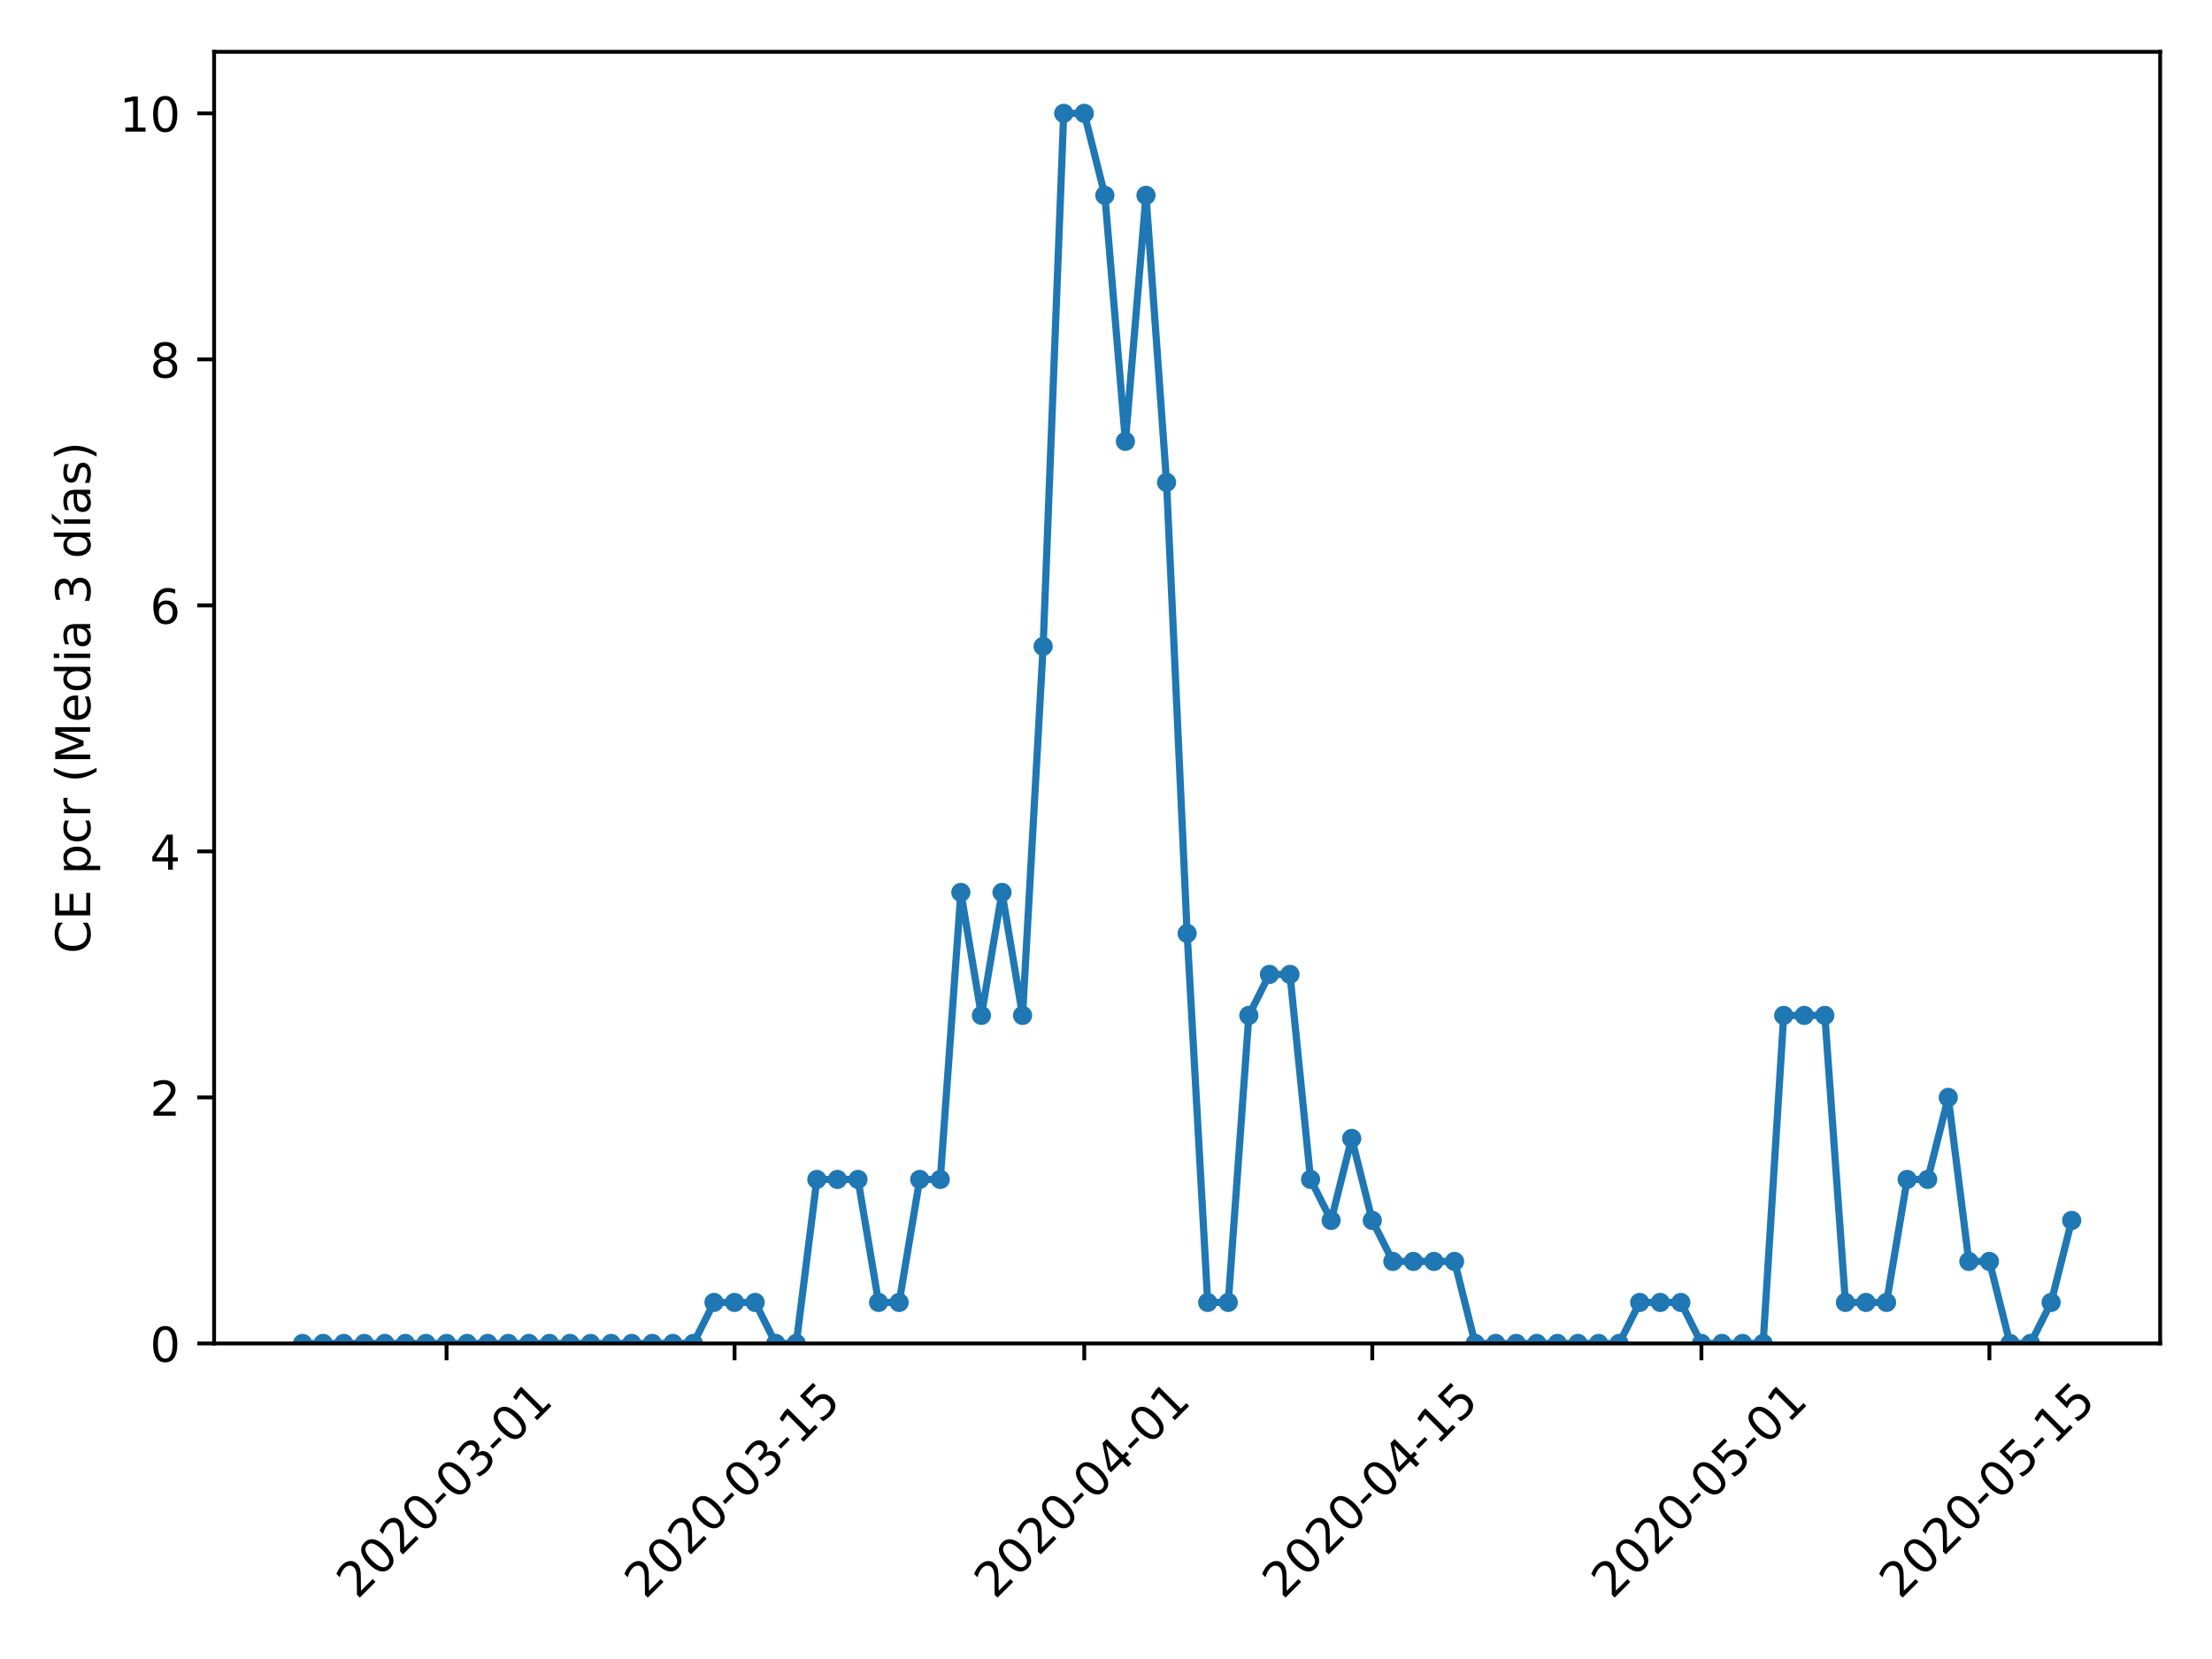 <?xml version="1.0" encoding="utf-8" standalone="no"?>
<!DOCTYPE svg PUBLIC "-//W3C//DTD SVG 1.1//EN"
  "http://www.w3.org/Graphics/SVG/1.1/DTD/svg11.dtd">
<!-- Created with matplotlib (https://matplotlib.org/) -->
<svg height="345.6pt" version="1.1" viewBox="0 0 460.8 345.6" width="460.8pt" xmlns="http://www.w3.org/2000/svg" xmlns:xlink="http://www.w3.org/1999/xlink">
 <defs>
  <style type="text/css">
*{stroke-linecap:butt;stroke-linejoin:round;}
  </style>
 </defs>
 <g id="figure_1">
  <g id="patch_1">
   <path d="M 0 345.6 
L 460.8 345.6 
L 460.8 0 
L 0 0 
z
" style="fill:#ffffff;"/>
  </g>
  <g id="axes_1">
   <g id="patch_2">
    <path d="M 44.603 279.863 
L 450 279.863 
L 450 10.8 
L 44.603 10.8 
z
" style="fill:#ffffff;"/>
   </g>
   <g id="matplotlib.axis_1">
    <g id="xtick_1">
     <g id="line2d_1">
      <defs>
       <path d="M 0 0 
L 0 3.5 
" id="m7f015e5e92" style="stroke:#000000;stroke-width:0.8;"/>
      </defs>
      <g>
       <use style="stroke:#000000;stroke-width:0.8;" x="93.028" xlink:href="#m7f015e5e92" y="279.863"/>
      </g>
     </g>
     <g id="text_1">
      <!-- 2020-03-01 -->
      <defs>
       <path d="M 19.188 8.297 
L 53.609 8.297 
L 53.609 0 
L 7.328 0 
L 7.328 8.297 
Q 12.938 14.109 22.625 23.891 
Q 32.328 33.688 34.812 36.531 
Q 39.547 41.844 41.422 45.531 
Q 43.312 49.219 43.312 52.781 
Q 43.312 58.594 39.234 62.25 
Q 35.156 65.922 28.609 65.922 
Q 23.969 65.922 18.812 64.312 
Q 13.672 62.703 7.812 59.422 
L 7.812 69.391 
Q 13.766 71.781 18.938 73 
Q 24.125 74.219 28.422 74.219 
Q 39.75 74.219 46.484 68.547 
Q 53.219 62.891 53.219 53.422 
Q 53.219 48.922 51.531 44.891 
Q 49.859 40.875 45.406 35.406 
Q 44.188 33.984 37.641 27.219 
Q 31.109 20.453 19.188 8.297 
z
" id="DejaVuSans-50"/>
       <path d="M 31.781 66.406 
Q 24.172 66.406 20.328 58.906 
Q 16.5 51.422 16.5 36.375 
Q 16.5 21.391 20.328 13.891 
Q 24.172 6.391 31.781 6.391 
Q 39.453 6.391 43.281 13.891 
Q 47.125 21.391 47.125 36.375 
Q 47.125 51.422 43.281 58.906 
Q 39.453 66.406 31.781 66.406 
z
M 31.781 74.219 
Q 44.047 74.219 50.516 64.516 
Q 56.984 54.828 56.984 36.375 
Q 56.984 17.969 50.516 8.266 
Q 44.047 -1.422 31.781 -1.422 
Q 19.531 -1.422 13.062 8.266 
Q 6.594 17.969 6.594 36.375 
Q 6.594 54.828 13.062 64.516 
Q 19.531 74.219 31.781 74.219 
z
" id="DejaVuSans-48"/>
       <path d="M 4.891 31.391 
L 31.203 31.391 
L 31.203 23.391 
L 4.891 23.391 
z
" id="DejaVuSans-45"/>
       <path d="M 40.578 39.312 
Q 47.656 37.797 51.625 33 
Q 55.609 28.219 55.609 21.188 
Q 55.609 10.406 48.188 4.484 
Q 40.766 -1.422 27.094 -1.422 
Q 22.516 -1.422 17.656 -0.516 
Q 12.797 0.391 7.625 2.203 
L 7.625 11.719 
Q 11.719 9.328 16.594 8.109 
Q 21.484 6.891 26.812 6.891 
Q 36.078 6.891 40.938 10.547 
Q 45.797 14.203 45.797 21.188 
Q 45.797 27.641 41.281 31.266 
Q 36.766 34.906 28.719 34.906 
L 20.219 34.906 
L 20.219 43.016 
L 29.109 43.016 
Q 36.375 43.016 40.234 45.922 
Q 44.094 48.828 44.094 54.297 
Q 44.094 59.906 40.109 62.906 
Q 36.141 65.922 28.719 65.922 
Q 24.656 65.922 20.016 65.031 
Q 15.375 64.156 9.812 62.312 
L 9.812 71.094 
Q 15.438 72.656 20.344 73.438 
Q 25.25 74.219 29.594 74.219 
Q 40.828 74.219 47.359 69.109 
Q 53.906 64.016 53.906 55.328 
Q 53.906 49.266 50.438 45.094 
Q 46.969 40.922 40.578 39.312 
z
" id="DejaVuSans-51"/>
       <path d="M 12.406 8.297 
L 28.516 8.297 
L 28.516 63.922 
L 10.984 60.406 
L 10.984 69.391 
L 28.422 72.906 
L 38.281 72.906 
L 38.281 8.297 
L 54.391 8.297 
L 54.391 0 
L 12.406 0 
z
" id="DejaVuSans-49"/>
      </defs>
      <g transform="translate(74.432 333.329)rotate(-45)scale(0.1 -0.1)">
       <use xlink:href="#DejaVuSans-50"/>
       <use x="63.623" xlink:href="#DejaVuSans-48"/>
       <use x="127.246" xlink:href="#DejaVuSans-50"/>
       <use x="190.869" xlink:href="#DejaVuSans-48"/>
       <use x="254.492" xlink:href="#DejaVuSans-45"/>
       <use x="290.576" xlink:href="#DejaVuSans-48"/>
       <use x="354.199" xlink:href="#DejaVuSans-51"/>
       <use x="417.822" xlink:href="#DejaVuSans-45"/>
       <use x="453.906" xlink:href="#DejaVuSans-48"/>
       <use x="517.529" xlink:href="#DejaVuSans-49"/>
      </g>
     </g>
    </g>
    <g id="xtick_2">
     <g id="line2d_2">
      <g>
       <use style="stroke:#000000;stroke-width:0.8;" x="153.023" xlink:href="#m7f015e5e92" y="279.863"/>
      </g>
     </g>
     <g id="text_2">
      <!-- 2020-03-15 -->
      <defs>
       <path d="M 10.797 72.906 
L 49.516 72.906 
L 49.516 64.594 
L 19.828 64.594 
L 19.828 46.734 
Q 21.969 47.469 24.109 47.828 
Q 26.266 48.188 28.422 48.188 
Q 40.625 48.188 47.75 41.5 
Q 54.891 34.812 54.891 23.391 
Q 54.891 11.625 47.562 5.094 
Q 40.234 -1.422 26.906 -1.422 
Q 22.312 -1.422 17.547 -0.641 
Q 12.797 0.141 7.719 1.703 
L 7.719 11.625 
Q 12.109 9.234 16.797 8.062 
Q 21.484 6.891 26.703 6.891 
Q 35.156 6.891 40.078 11.328 
Q 45.016 15.766 45.016 23.391 
Q 45.016 31 40.078 35.438 
Q 35.156 39.891 26.703 39.891 
Q 22.75 39.891 18.812 39.016 
Q 14.891 38.141 10.797 36.281 
z
" id="DejaVuSans-53"/>
      </defs>
      <g transform="translate(134.427 333.329)rotate(-45)scale(0.1 -0.1)">
       <use xlink:href="#DejaVuSans-50"/>
       <use x="63.623" xlink:href="#DejaVuSans-48"/>
       <use x="127.246" xlink:href="#DejaVuSans-50"/>
       <use x="190.869" xlink:href="#DejaVuSans-48"/>
       <use x="254.492" xlink:href="#DejaVuSans-45"/>
       <use x="290.576" xlink:href="#DejaVuSans-48"/>
       <use x="354.199" xlink:href="#DejaVuSans-51"/>
       <use x="417.822" xlink:href="#DejaVuSans-45"/>
       <use x="453.906" xlink:href="#DejaVuSans-49"/>
       <use x="517.529" xlink:href="#DejaVuSans-53"/>
      </g>
     </g>
    </g>
    <g id="xtick_3">
     <g id="line2d_3">
      <g>
       <use style="stroke:#000000;stroke-width:0.8;" x="225.875" xlink:href="#m7f015e5e92" y="279.863"/>
      </g>
     </g>
     <g id="text_3">
      <!-- 2020-04-01 -->
      <defs>
       <path d="M 37.797 64.312 
L 12.891 25.391 
L 37.797 25.391 
z
M 35.203 72.906 
L 47.609 72.906 
L 47.609 25.391 
L 58.016 25.391 
L 58.016 17.188 
L 47.609 17.188 
L 47.609 0 
L 37.797 0 
L 37.797 17.188 
L 4.891 17.188 
L 4.891 26.703 
z
" id="DejaVuSans-52"/>
      </defs>
      <g transform="translate(207.279 333.329)rotate(-45)scale(0.1 -0.1)">
       <use xlink:href="#DejaVuSans-50"/>
       <use x="63.623" xlink:href="#DejaVuSans-48"/>
       <use x="127.246" xlink:href="#DejaVuSans-50"/>
       <use x="190.869" xlink:href="#DejaVuSans-48"/>
       <use x="254.492" xlink:href="#DejaVuSans-45"/>
       <use x="290.576" xlink:href="#DejaVuSans-48"/>
       <use x="354.199" xlink:href="#DejaVuSans-52"/>
       <use x="417.822" xlink:href="#DejaVuSans-45"/>
       <use x="453.906" xlink:href="#DejaVuSans-48"/>
       <use x="517.529" xlink:href="#DejaVuSans-49"/>
      </g>
     </g>
    </g>
    <g id="xtick_4">
     <g id="line2d_4">
      <g>
       <use style="stroke:#000000;stroke-width:0.8;" x="285.87" xlink:href="#m7f015e5e92" y="279.863"/>
      </g>
     </g>
     <g id="text_4">
      <!-- 2020-04-15 -->
      <g transform="translate(267.274 333.329)rotate(-45)scale(0.1 -0.1)">
       <use xlink:href="#DejaVuSans-50"/>
       <use x="63.623" xlink:href="#DejaVuSans-48"/>
       <use x="127.246" xlink:href="#DejaVuSans-50"/>
       <use x="190.869" xlink:href="#DejaVuSans-48"/>
       <use x="254.492" xlink:href="#DejaVuSans-45"/>
       <use x="290.576" xlink:href="#DejaVuSans-48"/>
       <use x="354.199" xlink:href="#DejaVuSans-52"/>
       <use x="417.822" xlink:href="#DejaVuSans-45"/>
       <use x="453.906" xlink:href="#DejaVuSans-49"/>
       <use x="517.529" xlink:href="#DejaVuSans-53"/>
      </g>
     </g>
    </g>
    <g id="xtick_5">
     <g id="line2d_5">
      <g>
       <use style="stroke:#000000;stroke-width:0.8;" x="354.436" xlink:href="#m7f015e5e92" y="279.863"/>
      </g>
     </g>
     <g id="text_5">
      <!-- 2020-05-01 -->
      <g transform="translate(335.84 333.329)rotate(-45)scale(0.1 -0.1)">
       <use xlink:href="#DejaVuSans-50"/>
       <use x="63.623" xlink:href="#DejaVuSans-48"/>
       <use x="127.246" xlink:href="#DejaVuSans-50"/>
       <use x="190.869" xlink:href="#DejaVuSans-48"/>
       <use x="254.492" xlink:href="#DejaVuSans-45"/>
       <use x="290.576" xlink:href="#DejaVuSans-48"/>
       <use x="354.199" xlink:href="#DejaVuSans-53"/>
       <use x="417.822" xlink:href="#DejaVuSans-45"/>
       <use x="453.906" xlink:href="#DejaVuSans-48"/>
       <use x="517.529" xlink:href="#DejaVuSans-49"/>
      </g>
     </g>
    </g>
    <g id="xtick_6">
     <g id="line2d_6">
      <g>
       <use style="stroke:#000000;stroke-width:0.8;" x="414.431" xlink:href="#m7f015e5e92" y="279.863"/>
      </g>
     </g>
     <g id="text_6">
      <!-- 2020-05-15 -->
      <g transform="translate(395.836 333.329)rotate(-45)scale(0.1 -0.1)">
       <use xlink:href="#DejaVuSans-50"/>
       <use x="63.623" xlink:href="#DejaVuSans-48"/>
       <use x="127.246" xlink:href="#DejaVuSans-50"/>
       <use x="190.869" xlink:href="#DejaVuSans-48"/>
       <use x="254.492" xlink:href="#DejaVuSans-45"/>
       <use x="290.576" xlink:href="#DejaVuSans-48"/>
       <use x="354.199" xlink:href="#DejaVuSans-53"/>
       <use x="417.822" xlink:href="#DejaVuSans-45"/>
       <use x="453.906" xlink:href="#DejaVuSans-49"/>
       <use x="517.529" xlink:href="#DejaVuSans-53"/>
      </g>
     </g>
    </g>
   </g>
   <g id="matplotlib.axis_2">
    <g id="ytick_1">
     <g id="line2d_7">
      <defs>
       <path d="M 0 0 
L -3.5 0 
" id="ma757808a84" style="stroke:#000000;stroke-width:0.8;"/>
      </defs>
      <g>
       <use style="stroke:#000000;stroke-width:0.8;" x="44.603" xlink:href="#ma757808a84" y="279.863"/>
      </g>
     </g>
     <g id="text_7">
      <!-- 0 -->
      <g transform="translate(31.241 283.662)scale(0.1 -0.1)">
       <use xlink:href="#DejaVuSans-48"/>
      </g>
     </g>
    </g>
    <g id="ytick_2">
     <g id="line2d_8">
      <g>
       <use style="stroke:#000000;stroke-width:0.8;" x="44.603" xlink:href="#ma757808a84" y="228.613"/>
      </g>
     </g>
     <g id="text_8">
      <!-- 2 -->
      <g transform="translate(31.241 232.412)scale(0.1 -0.1)">
       <use xlink:href="#DejaVuSans-50"/>
      </g>
     </g>
    </g>
    <g id="ytick_3">
     <g id="line2d_9">
      <g>
       <use style="stroke:#000000;stroke-width:0.8;" x="44.603" xlink:href="#ma757808a84" y="177.363"/>
      </g>
     </g>
     <g id="text_9">
      <!-- 4 -->
      <g transform="translate(31.241 181.162)scale(0.1 -0.1)">
       <use xlink:href="#DejaVuSans-52"/>
      </g>
     </g>
    </g>
    <g id="ytick_4">
     <g id="line2d_10">
      <g>
       <use style="stroke:#000000;stroke-width:0.8;" x="44.603" xlink:href="#ma757808a84" y="126.113"/>
      </g>
     </g>
     <g id="text_10">
      <!-- 6 -->
      <defs>
       <path d="M 33.016 40.375 
Q 26.375 40.375 22.484 35.828 
Q 18.609 31.297 18.609 23.391 
Q 18.609 15.531 22.484 10.953 
Q 26.375 6.391 33.016 6.391 
Q 39.656 6.391 43.531 10.953 
Q 47.406 15.531 47.406 23.391 
Q 47.406 31.297 43.531 35.828 
Q 39.656 40.375 33.016 40.375 
z
M 52.594 71.297 
L 52.594 62.312 
Q 48.875 64.062 45.094 64.984 
Q 41.312 65.922 37.594 65.922 
Q 27.828 65.922 22.672 59.328 
Q 17.531 52.734 16.797 39.406 
Q 19.672 43.656 24.016 45.922 
Q 28.375 48.188 33.594 48.188 
Q 44.578 48.188 50.953 41.516 
Q 57.328 34.859 57.328 23.391 
Q 57.328 12.156 50.688 5.359 
Q 44.047 -1.422 33.016 -1.422 
Q 20.359 -1.422 13.672 8.266 
Q 6.984 17.969 6.984 36.375 
Q 6.984 53.656 15.188 63.938 
Q 23.391 74.219 37.203 74.219 
Q 40.922 74.219 44.703 73.484 
Q 48.484 72.75 52.594 71.297 
z
" id="DejaVuSans-54"/>
      </defs>
      <g transform="translate(31.241 129.912)scale(0.1 -0.1)">
       <use xlink:href="#DejaVuSans-54"/>
      </g>
     </g>
    </g>
    <g id="ytick_5">
     <g id="line2d_11">
      <g>
       <use style="stroke:#000000;stroke-width:0.8;" x="44.603" xlink:href="#ma757808a84" y="74.863"/>
      </g>
     </g>
     <g id="text_11">
      <!-- 8 -->
      <defs>
       <path d="M 31.781 34.625 
Q 24.75 34.625 20.719 30.859 
Q 16.703 27.094 16.703 20.516 
Q 16.703 13.922 20.719 10.156 
Q 24.75 6.391 31.781 6.391 
Q 38.812 6.391 42.859 10.172 
Q 46.922 13.969 46.922 20.516 
Q 46.922 27.094 42.891 30.859 
Q 38.875 34.625 31.781 34.625 
z
M 21.922 38.812 
Q 15.578 40.375 12.031 44.719 
Q 8.5 49.078 8.5 55.328 
Q 8.5 64.062 14.719 69.141 
Q 20.953 74.219 31.781 74.219 
Q 42.672 74.219 48.875 69.141 
Q 55.078 64.062 55.078 55.328 
Q 55.078 49.078 51.531 44.719 
Q 48 40.375 41.703 38.812 
Q 48.828 37.156 52.797 32.312 
Q 56.781 27.484 56.781 20.516 
Q 56.781 9.906 50.312 4.234 
Q 43.844 -1.422 31.781 -1.422 
Q 19.734 -1.422 13.25 4.234 
Q 6.781 9.906 6.781 20.516 
Q 6.781 27.484 10.781 32.312 
Q 14.797 37.156 21.922 38.812 
z
M 18.312 54.391 
Q 18.312 48.734 21.844 45.562 
Q 25.391 42.391 31.781 42.391 
Q 38.141 42.391 41.719 45.562 
Q 45.312 48.734 45.312 54.391 
Q 45.312 60.062 41.719 63.234 
Q 38.141 66.406 31.781 66.406 
Q 25.391 66.406 21.844 63.234 
Q 18.312 60.062 18.312 54.391 
z
" id="DejaVuSans-56"/>
      </defs>
      <g transform="translate(31.241 78.662)scale(0.1 -0.1)">
       <use xlink:href="#DejaVuSans-56"/>
      </g>
     </g>
    </g>
    <g id="ytick_6">
     <g id="line2d_12">
      <g>
       <use style="stroke:#000000;stroke-width:0.8;" x="44.603" xlink:href="#ma757808a84" y="23.613"/>
      </g>
     </g>
     <g id="text_12">
      <!-- 10 -->
      <g transform="translate(24.878 27.412)scale(0.1 -0.1)">
       <use xlink:href="#DejaVuSans-49"/>
       <use x="63.623" xlink:href="#DejaVuSans-48"/>
      </g>
     </g>
    </g>
    <g id="text_13">
     <!-- CE pcr (Media 3 días) -->
     <defs>
      <path d="M 64.406 67.281 
L 64.406 56.891 
Q 59.422 61.531 53.781 63.812 
Q 48.141 66.109 41.797 66.109 
Q 29.297 66.109 22.656 58.469 
Q 16.016 50.828 16.016 36.375 
Q 16.016 21.969 22.656 14.328 
Q 29.297 6.688 41.797 6.688 
Q 48.141 6.688 53.781 8.984 
Q 59.422 11.281 64.406 15.922 
L 64.406 5.609 
Q 59.234 2.094 53.438 0.328 
Q 47.656 -1.422 41.219 -1.422 
Q 24.656 -1.422 15.125 8.703 
Q 5.609 18.844 5.609 36.375 
Q 5.609 53.953 15.125 64.078 
Q 24.656 74.219 41.219 74.219 
Q 47.75 74.219 53.531 72.484 
Q 59.328 70.75 64.406 67.281 
z
" id="DejaVuSans-67"/>
      <path d="M 9.812 72.906 
L 55.906 72.906 
L 55.906 64.594 
L 19.672 64.594 
L 19.672 43.016 
L 54.391 43.016 
L 54.391 34.719 
L 19.672 34.719 
L 19.672 8.297 
L 56.781 8.297 
L 56.781 0 
L 9.812 0 
z
" id="DejaVuSans-69"/>
      <path id="DejaVuSans-32"/>
      <path d="M 18.109 8.203 
L 18.109 -20.797 
L 9.078 -20.797 
L 9.078 54.688 
L 18.109 54.688 
L 18.109 46.391 
Q 20.953 51.266 25.266 53.625 
Q 29.594 56 35.594 56 
Q 45.562 56 51.781 48.094 
Q 58.016 40.188 58.016 27.297 
Q 58.016 14.406 51.781 6.484 
Q 45.562 -1.422 35.594 -1.422 
Q 29.594 -1.422 25.266 0.953 
Q 20.953 3.328 18.109 8.203 
z
M 48.688 27.297 
Q 48.688 37.203 44.609 42.844 
Q 40.531 48.484 33.406 48.484 
Q 26.266 48.484 22.188 42.844 
Q 18.109 37.203 18.109 27.297 
Q 18.109 17.391 22.188 11.75 
Q 26.266 6.109 33.406 6.109 
Q 40.531 6.109 44.609 11.75 
Q 48.688 17.391 48.688 27.297 
z
" id="DejaVuSans-112"/>
      <path d="M 48.781 52.594 
L 48.781 44.188 
Q 44.969 46.297 41.141 47.344 
Q 37.312 48.391 33.406 48.391 
Q 24.656 48.391 19.812 42.844 
Q 14.984 37.312 14.984 27.297 
Q 14.984 17.281 19.812 11.734 
Q 24.656 6.203 33.406 6.203 
Q 37.312 6.203 41.141 7.25 
Q 44.969 8.297 48.781 10.406 
L 48.781 2.094 
Q 45.016 0.344 40.984 -0.531 
Q 36.969 -1.422 32.422 -1.422 
Q 20.062 -1.422 12.781 6.344 
Q 5.516 14.109 5.516 27.297 
Q 5.516 40.672 12.859 48.328 
Q 20.219 56 33.016 56 
Q 37.156 56 41.109 55.141 
Q 45.062 54.297 48.781 52.594 
z
" id="DejaVuSans-99"/>
      <path d="M 41.109 46.297 
Q 39.594 47.172 37.812 47.578 
Q 36.031 48 33.891 48 
Q 26.266 48 22.188 43.047 
Q 18.109 38.094 18.109 28.812 
L 18.109 0 
L 9.078 0 
L 9.078 54.688 
L 18.109 54.688 
L 18.109 46.188 
Q 20.953 51.172 25.484 53.578 
Q 30.031 56 36.531 56 
Q 37.453 56 38.578 55.875 
Q 39.703 55.766 41.062 55.516 
z
" id="DejaVuSans-114"/>
      <path d="M 31 75.875 
Q 24.469 64.656 21.281 53.656 
Q 18.109 42.672 18.109 31.391 
Q 18.109 20.125 21.312 9.062 
Q 24.516 -2 31 -13.188 
L 23.188 -13.188 
Q 15.875 -1.703 12.234 9.375 
Q 8.594 20.453 8.594 31.391 
Q 8.594 42.281 12.203 53.312 
Q 15.828 64.359 23.188 75.875 
z
" id="DejaVuSans-40"/>
      <path d="M 9.812 72.906 
L 24.516 72.906 
L 43.109 23.297 
L 61.812 72.906 
L 76.516 72.906 
L 76.516 0 
L 66.891 0 
L 66.891 64.016 
L 48.094 14.016 
L 38.188 14.016 
L 19.391 64.016 
L 19.391 0 
L 9.812 0 
z
" id="DejaVuSans-77"/>
      <path d="M 56.203 29.594 
L 56.203 25.203 
L 14.891 25.203 
Q 15.484 15.922 20.484 11.062 
Q 25.484 6.203 34.422 6.203 
Q 39.594 6.203 44.453 7.469 
Q 49.312 8.734 54.109 11.281 
L 54.109 2.781 
Q 49.266 0.734 44.188 -0.344 
Q 39.109 -1.422 33.891 -1.422 
Q 20.797 -1.422 13.156 6.188 
Q 5.516 13.812 5.516 26.812 
Q 5.516 40.234 12.766 48.109 
Q 20.016 56 32.328 56 
Q 43.359 56 49.781 48.891 
Q 56.203 41.797 56.203 29.594 
z
M 47.219 32.234 
Q 47.125 39.594 43.094 43.984 
Q 39.062 48.391 32.422 48.391 
Q 24.906 48.391 20.391 44.141 
Q 15.875 39.891 15.188 32.172 
z
" id="DejaVuSans-101"/>
      <path d="M 45.406 46.391 
L 45.406 75.984 
L 54.391 75.984 
L 54.391 0 
L 45.406 0 
L 45.406 8.203 
Q 42.578 3.328 38.25 0.953 
Q 33.938 -1.422 27.875 -1.422 
Q 17.969 -1.422 11.734 6.484 
Q 5.516 14.406 5.516 27.297 
Q 5.516 40.188 11.734 48.094 
Q 17.969 56 27.875 56 
Q 33.938 56 38.25 53.625 
Q 42.578 51.266 45.406 46.391 
z
M 14.797 27.297 
Q 14.797 17.391 18.875 11.75 
Q 22.953 6.109 30.078 6.109 
Q 37.203 6.109 41.297 11.75 
Q 45.406 17.391 45.406 27.297 
Q 45.406 37.203 41.297 42.844 
Q 37.203 48.484 30.078 48.484 
Q 22.953 48.484 18.875 42.844 
Q 14.797 37.203 14.797 27.297 
z
" id="DejaVuSans-100"/>
      <path d="M 9.422 54.688 
L 18.406 54.688 
L 18.406 0 
L 9.422 0 
z
M 9.422 75.984 
L 18.406 75.984 
L 18.406 64.594 
L 9.422 64.594 
z
" id="DejaVuSans-105"/>
      <path d="M 34.281 27.484 
Q 23.391 27.484 19.188 25 
Q 14.984 22.516 14.984 16.5 
Q 14.984 11.719 18.141 8.906 
Q 21.297 6.109 26.703 6.109 
Q 34.188 6.109 38.703 11.406 
Q 43.219 16.703 43.219 25.484 
L 43.219 27.484 
z
M 52.203 31.203 
L 52.203 0 
L 43.219 0 
L 43.219 8.297 
Q 40.141 3.328 35.547 0.953 
Q 30.953 -1.422 24.312 -1.422 
Q 15.922 -1.422 10.953 3.297 
Q 6 8.016 6 15.922 
Q 6 25.141 12.172 29.828 
Q 18.359 34.516 30.609 34.516 
L 43.219 34.516 
L 43.219 35.406 
Q 43.219 41.609 39.141 45 
Q 35.062 48.391 27.688 48.391 
Q 23 48.391 18.547 47.266 
Q 14.109 46.141 10.016 43.891 
L 10.016 52.203 
Q 14.938 54.109 19.578 55.047 
Q 24.219 56 28.609 56 
Q 40.484 56 46.344 49.844 
Q 52.203 43.703 52.203 31.203 
z
" id="DejaVuSans-97"/>
      <path d="M 20.656 79.984 
L 30.375 79.984 
L 14.469 61.625 
L 6.984 61.625 
z
M 9.422 54.688 
L 18.406 54.688 
L 18.406 0 
L 9.422 0 
z
M 13.922 56 
z
" id="DejaVuSans-237"/>
      <path d="M 44.281 53.078 
L 44.281 44.578 
Q 40.484 46.531 36.375 47.5 
Q 32.281 48.484 27.875 48.484 
Q 21.188 48.484 17.844 46.438 
Q 14.5 44.391 14.5 40.281 
Q 14.5 37.156 16.891 35.375 
Q 19.281 33.594 26.516 31.984 
L 29.594 31.297 
Q 39.156 29.25 43.188 25.516 
Q 47.219 21.781 47.219 15.094 
Q 47.219 7.469 41.188 3.016 
Q 35.156 -1.422 24.609 -1.422 
Q 20.219 -1.422 15.453 -0.562 
Q 10.688 0.297 5.422 2 
L 5.422 11.281 
Q 10.406 8.688 15.234 7.391 
Q 20.062 6.109 24.812 6.109 
Q 31.156 6.109 34.562 8.281 
Q 37.984 10.453 37.984 14.406 
Q 37.984 18.062 35.516 20.016 
Q 33.062 21.969 24.703 23.781 
L 21.578 24.516 
Q 13.234 26.266 9.516 29.906 
Q 5.812 33.547 5.812 39.891 
Q 5.812 47.609 11.281 51.797 
Q 16.75 56 26.812 56 
Q 31.781 56 36.172 55.266 
Q 40.578 54.547 44.281 53.078 
z
" id="DejaVuSans-115"/>
      <path d="M 8.016 75.875 
L 15.828 75.875 
Q 23.141 64.359 26.781 53.312 
Q 30.422 42.281 30.422 31.391 
Q 30.422 20.453 26.781 9.375 
Q 23.141 -1.703 15.828 -13.188 
L 8.016 -13.188 
Q 14.5 -2 17.703 9.062 
Q 20.906 20.125 20.906 31.391 
Q 20.906 42.672 17.703 53.656 
Q 14.5 64.656 8.016 75.875 
z
" id="DejaVuSans-41"/>
     </defs>
     <g transform="translate(18.798 198.65)rotate(-90)scale(0.1 -0.1)">
      <use xlink:href="#DejaVuSans-67"/>
      <use x="69.824" xlink:href="#DejaVuSans-69"/>
      <use x="133.008" xlink:href="#DejaVuSans-32"/>
      <use x="164.795" xlink:href="#DejaVuSans-112"/>
      <use x="228.271" xlink:href="#DejaVuSans-99"/>
      <use x="283.252" xlink:href="#DejaVuSans-114"/>
      <use x="324.365" xlink:href="#DejaVuSans-32"/>
      <use x="356.152" xlink:href="#DejaVuSans-40"/>
      <use x="395.166" xlink:href="#DejaVuSans-77"/>
      <use x="481.445" xlink:href="#DejaVuSans-101"/>
      <use x="542.969" xlink:href="#DejaVuSans-100"/>
      <use x="606.445" xlink:href="#DejaVuSans-105"/>
      <use x="634.229" xlink:href="#DejaVuSans-97"/>
      <use x="695.508" xlink:href="#DejaVuSans-32"/>
      <use x="727.295" xlink:href="#DejaVuSans-51"/>
      <use x="790.918" xlink:href="#DejaVuSans-32"/>
      <use x="822.705" xlink:href="#DejaVuSans-100"/>
      <use x="886.182" xlink:href="#DejaVuSans-237"/>
      <use x="913.965" xlink:href="#DejaVuSans-97"/>
      <use x="975.244" xlink:href="#DejaVuSans-115"/>
      <use x="1027.344" xlink:href="#DejaVuSans-41"/>
     </g>
    </g>
   </g>
   <g id="line2d_13">
    <path clip-path="url(#pe8db2ff4d8)" d="M 63.03 279.863 
L 67.316 279.863 
L 71.601 279.863 
L 75.886 279.863 
L 80.172 279.863 
L 84.457 279.863 
L 88.743 279.863 
L 93.028 279.863 
L 97.313 279.863 
L 101.599 279.863 
L 105.884 279.863 
L 110.169 279.863 
L 114.455 279.863 
L 118.74 279.863 
L 123.026 279.863 
L 127.311 279.863 
L 131.596 279.863 
L 135.882 279.863 
L 140.167 279.863 
L 144.452 279.863 
L 148.738 271.321 
L 153.023 271.321 
L 157.309 271.321 
L 161.594 279.863 
L 165.879 279.863 
L 170.165 245.696 
L 174.45 245.696 
L 178.735 245.696 
L 183.021 271.321 
L 187.306 271.321 
L 191.592 245.696 
L 195.877 245.696 
L 200.162 185.904 
L 204.448 211.529 
L 208.733 185.904 
L 213.019 211.529 
L 217.304 134.654 
L 221.589 23.613 
L 225.875 23.613 
L 230.16 40.696 
L 234.445 91.946 
L 238.731 40.696 
L 243.016 100.488 
L 247.302 194.446 
L 251.587 271.321 
L 255.872 271.321 
L 260.158 211.529 
L 264.443 202.988 
L 268.728 202.988 
L 273.014 245.696 
L 277.299 254.238 
L 281.585 237.154 
L 285.87 254.238 
L 290.155 262.779 
L 294.441 262.779 
L 298.726 262.779 
L 303.011 262.779 
L 307.297 279.863 
L 311.582 279.863 
L 315.868 279.863 
L 320.153 279.863 
L 324.438 279.863 
L 328.724 279.863 
L 333.009 279.863 
L 337.295 279.863 
L 341.58 271.321 
L 345.865 271.321 
L 350.151 271.321 
L 354.436 279.863 
L 358.721 279.863 
L 363.007 279.863 
L 367.292 279.863 
L 371.578 211.529 
L 375.863 211.529 
L 380.148 211.529 
L 384.434 271.321 
L 388.719 271.321 
L 393.004 271.321 
L 397.29 245.696 
L 401.575 245.696 
L 405.861 228.613 
L 410.146 262.779 
L 414.431 262.779 
L 418.717 279.863 
L 423.002 279.863 
L 427.287 271.321 
L 431.573 254.238 
" style="fill:none;stroke:#1f77b4;stroke-linecap:square;stroke-width:1.5;"/>
    <defs>
     <path d="M 0 1.5 
C 0.398 1.5 0.779 1.342 1.061 1.061 
C 1.342 0.779 1.5 0.398 1.5 0 
C 1.5 -0.398 1.342 -0.779 1.061 -1.061 
C 0.779 -1.342 0.398 -1.5 0 -1.5 
C -0.398 -1.5 -0.779 -1.342 -1.061 -1.061 
C -1.342 -0.779 -1.5 -0.398 -1.5 0 
C -1.5 0.398 -1.342 0.779 -1.061 1.061 
C -0.779 1.342 -0.398 1.5 0 1.5 
z
" id="ma5e2b48f5e" style="stroke:#1f77b4;"/>
    </defs>
    <g clip-path="url(#pe8db2ff4d8)">
     <use style="fill:#1f77b4;stroke:#1f77b4;" x="63.03" xlink:href="#ma5e2b48f5e" y="279.863"/>
     <use style="fill:#1f77b4;stroke:#1f77b4;" x="67.316" xlink:href="#ma5e2b48f5e" y="279.863"/>
     <use style="fill:#1f77b4;stroke:#1f77b4;" x="71.601" xlink:href="#ma5e2b48f5e" y="279.863"/>
     <use style="fill:#1f77b4;stroke:#1f77b4;" x="75.886" xlink:href="#ma5e2b48f5e" y="279.863"/>
     <use style="fill:#1f77b4;stroke:#1f77b4;" x="80.172" xlink:href="#ma5e2b48f5e" y="279.863"/>
     <use style="fill:#1f77b4;stroke:#1f77b4;" x="84.457" xlink:href="#ma5e2b48f5e" y="279.863"/>
     <use style="fill:#1f77b4;stroke:#1f77b4;" x="88.743" xlink:href="#ma5e2b48f5e" y="279.863"/>
     <use style="fill:#1f77b4;stroke:#1f77b4;" x="93.028" xlink:href="#ma5e2b48f5e" y="279.863"/>
     <use style="fill:#1f77b4;stroke:#1f77b4;" x="97.313" xlink:href="#ma5e2b48f5e" y="279.863"/>
     <use style="fill:#1f77b4;stroke:#1f77b4;" x="101.599" xlink:href="#ma5e2b48f5e" y="279.863"/>
     <use style="fill:#1f77b4;stroke:#1f77b4;" x="105.884" xlink:href="#ma5e2b48f5e" y="279.863"/>
     <use style="fill:#1f77b4;stroke:#1f77b4;" x="110.169" xlink:href="#ma5e2b48f5e" y="279.863"/>
     <use style="fill:#1f77b4;stroke:#1f77b4;" x="114.455" xlink:href="#ma5e2b48f5e" y="279.863"/>
     <use style="fill:#1f77b4;stroke:#1f77b4;" x="118.74" xlink:href="#ma5e2b48f5e" y="279.863"/>
     <use style="fill:#1f77b4;stroke:#1f77b4;" x="123.026" xlink:href="#ma5e2b48f5e" y="279.863"/>
     <use style="fill:#1f77b4;stroke:#1f77b4;" x="127.311" xlink:href="#ma5e2b48f5e" y="279.863"/>
     <use style="fill:#1f77b4;stroke:#1f77b4;" x="131.596" xlink:href="#ma5e2b48f5e" y="279.863"/>
     <use style="fill:#1f77b4;stroke:#1f77b4;" x="135.882" xlink:href="#ma5e2b48f5e" y="279.863"/>
     <use style="fill:#1f77b4;stroke:#1f77b4;" x="140.167" xlink:href="#ma5e2b48f5e" y="279.863"/>
     <use style="fill:#1f77b4;stroke:#1f77b4;" x="144.452" xlink:href="#ma5e2b48f5e" y="279.863"/>
     <use style="fill:#1f77b4;stroke:#1f77b4;" x="148.738" xlink:href="#ma5e2b48f5e" y="271.321"/>
     <use style="fill:#1f77b4;stroke:#1f77b4;" x="153.023" xlink:href="#ma5e2b48f5e" y="271.321"/>
     <use style="fill:#1f77b4;stroke:#1f77b4;" x="157.309" xlink:href="#ma5e2b48f5e" y="271.321"/>
     <use style="fill:#1f77b4;stroke:#1f77b4;" x="161.594" xlink:href="#ma5e2b48f5e" y="279.863"/>
     <use style="fill:#1f77b4;stroke:#1f77b4;" x="165.879" xlink:href="#ma5e2b48f5e" y="279.863"/>
     <use style="fill:#1f77b4;stroke:#1f77b4;" x="170.165" xlink:href="#ma5e2b48f5e" y="245.696"/>
     <use style="fill:#1f77b4;stroke:#1f77b4;" x="174.45" xlink:href="#ma5e2b48f5e" y="245.696"/>
     <use style="fill:#1f77b4;stroke:#1f77b4;" x="178.735" xlink:href="#ma5e2b48f5e" y="245.696"/>
     <use style="fill:#1f77b4;stroke:#1f77b4;" x="183.021" xlink:href="#ma5e2b48f5e" y="271.321"/>
     <use style="fill:#1f77b4;stroke:#1f77b4;" x="187.306" xlink:href="#ma5e2b48f5e" y="271.321"/>
     <use style="fill:#1f77b4;stroke:#1f77b4;" x="191.592" xlink:href="#ma5e2b48f5e" y="245.696"/>
     <use style="fill:#1f77b4;stroke:#1f77b4;" x="195.877" xlink:href="#ma5e2b48f5e" y="245.696"/>
     <use style="fill:#1f77b4;stroke:#1f77b4;" x="200.162" xlink:href="#ma5e2b48f5e" y="185.904"/>
     <use style="fill:#1f77b4;stroke:#1f77b4;" x="204.448" xlink:href="#ma5e2b48f5e" y="211.529"/>
     <use style="fill:#1f77b4;stroke:#1f77b4;" x="208.733" xlink:href="#ma5e2b48f5e" y="185.904"/>
     <use style="fill:#1f77b4;stroke:#1f77b4;" x="213.019" xlink:href="#ma5e2b48f5e" y="211.529"/>
     <use style="fill:#1f77b4;stroke:#1f77b4;" x="217.304" xlink:href="#ma5e2b48f5e" y="134.654"/>
     <use style="fill:#1f77b4;stroke:#1f77b4;" x="221.589" xlink:href="#ma5e2b48f5e" y="23.613"/>
     <use style="fill:#1f77b4;stroke:#1f77b4;" x="225.875" xlink:href="#ma5e2b48f5e" y="23.613"/>
     <use style="fill:#1f77b4;stroke:#1f77b4;" x="230.16" xlink:href="#ma5e2b48f5e" y="40.696"/>
     <use style="fill:#1f77b4;stroke:#1f77b4;" x="234.445" xlink:href="#ma5e2b48f5e" y="91.946"/>
     <use style="fill:#1f77b4;stroke:#1f77b4;" x="238.731" xlink:href="#ma5e2b48f5e" y="40.696"/>
     <use style="fill:#1f77b4;stroke:#1f77b4;" x="243.016" xlink:href="#ma5e2b48f5e" y="100.488"/>
     <use style="fill:#1f77b4;stroke:#1f77b4;" x="247.302" xlink:href="#ma5e2b48f5e" y="194.446"/>
     <use style="fill:#1f77b4;stroke:#1f77b4;" x="251.587" xlink:href="#ma5e2b48f5e" y="271.321"/>
     <use style="fill:#1f77b4;stroke:#1f77b4;" x="255.872" xlink:href="#ma5e2b48f5e" y="271.321"/>
     <use style="fill:#1f77b4;stroke:#1f77b4;" x="260.158" xlink:href="#ma5e2b48f5e" y="211.529"/>
     <use style="fill:#1f77b4;stroke:#1f77b4;" x="264.443" xlink:href="#ma5e2b48f5e" y="202.988"/>
     <use style="fill:#1f77b4;stroke:#1f77b4;" x="268.728" xlink:href="#ma5e2b48f5e" y="202.988"/>
     <use style="fill:#1f77b4;stroke:#1f77b4;" x="273.014" xlink:href="#ma5e2b48f5e" y="245.696"/>
     <use style="fill:#1f77b4;stroke:#1f77b4;" x="277.299" xlink:href="#ma5e2b48f5e" y="254.238"/>
     <use style="fill:#1f77b4;stroke:#1f77b4;" x="281.585" xlink:href="#ma5e2b48f5e" y="237.154"/>
     <use style="fill:#1f77b4;stroke:#1f77b4;" x="285.87" xlink:href="#ma5e2b48f5e" y="254.238"/>
     <use style="fill:#1f77b4;stroke:#1f77b4;" x="290.155" xlink:href="#ma5e2b48f5e" y="262.779"/>
     <use style="fill:#1f77b4;stroke:#1f77b4;" x="294.441" xlink:href="#ma5e2b48f5e" y="262.779"/>
     <use style="fill:#1f77b4;stroke:#1f77b4;" x="298.726" xlink:href="#ma5e2b48f5e" y="262.779"/>
     <use style="fill:#1f77b4;stroke:#1f77b4;" x="303.011" xlink:href="#ma5e2b48f5e" y="262.779"/>
     <use style="fill:#1f77b4;stroke:#1f77b4;" x="307.297" xlink:href="#ma5e2b48f5e" y="279.863"/>
     <use style="fill:#1f77b4;stroke:#1f77b4;" x="311.582" xlink:href="#ma5e2b48f5e" y="279.863"/>
     <use style="fill:#1f77b4;stroke:#1f77b4;" x="315.868" xlink:href="#ma5e2b48f5e" y="279.863"/>
     <use style="fill:#1f77b4;stroke:#1f77b4;" x="320.153" xlink:href="#ma5e2b48f5e" y="279.863"/>
     <use style="fill:#1f77b4;stroke:#1f77b4;" x="324.438" xlink:href="#ma5e2b48f5e" y="279.863"/>
     <use style="fill:#1f77b4;stroke:#1f77b4;" x="328.724" xlink:href="#ma5e2b48f5e" y="279.863"/>
     <use style="fill:#1f77b4;stroke:#1f77b4;" x="333.009" xlink:href="#ma5e2b48f5e" y="279.863"/>
     <use style="fill:#1f77b4;stroke:#1f77b4;" x="337.295" xlink:href="#ma5e2b48f5e" y="279.863"/>
     <use style="fill:#1f77b4;stroke:#1f77b4;" x="341.58" xlink:href="#ma5e2b48f5e" y="271.321"/>
     <use style="fill:#1f77b4;stroke:#1f77b4;" x="345.865" xlink:href="#ma5e2b48f5e" y="271.321"/>
     <use style="fill:#1f77b4;stroke:#1f77b4;" x="350.151" xlink:href="#ma5e2b48f5e" y="271.321"/>
     <use style="fill:#1f77b4;stroke:#1f77b4;" x="354.436" xlink:href="#ma5e2b48f5e" y="279.863"/>
     <use style="fill:#1f77b4;stroke:#1f77b4;" x="358.721" xlink:href="#ma5e2b48f5e" y="279.863"/>
     <use style="fill:#1f77b4;stroke:#1f77b4;" x="363.007" xlink:href="#ma5e2b48f5e" y="279.863"/>
     <use style="fill:#1f77b4;stroke:#1f77b4;" x="367.292" xlink:href="#ma5e2b48f5e" y="279.863"/>
     <use style="fill:#1f77b4;stroke:#1f77b4;" x="371.578" xlink:href="#ma5e2b48f5e" y="211.529"/>
     <use style="fill:#1f77b4;stroke:#1f77b4;" x="375.863" xlink:href="#ma5e2b48f5e" y="211.529"/>
     <use style="fill:#1f77b4;stroke:#1f77b4;" x="380.148" xlink:href="#ma5e2b48f5e" y="211.529"/>
     <use style="fill:#1f77b4;stroke:#1f77b4;" x="384.434" xlink:href="#ma5e2b48f5e" y="271.321"/>
     <use style="fill:#1f77b4;stroke:#1f77b4;" x="388.719" xlink:href="#ma5e2b48f5e" y="271.321"/>
     <use style="fill:#1f77b4;stroke:#1f77b4;" x="393.004" xlink:href="#ma5e2b48f5e" y="271.321"/>
     <use style="fill:#1f77b4;stroke:#1f77b4;" x="397.29" xlink:href="#ma5e2b48f5e" y="245.696"/>
     <use style="fill:#1f77b4;stroke:#1f77b4;" x="401.575" xlink:href="#ma5e2b48f5e" y="245.696"/>
     <use style="fill:#1f77b4;stroke:#1f77b4;" x="405.861" xlink:href="#ma5e2b48f5e" y="228.613"/>
     <use style="fill:#1f77b4;stroke:#1f77b4;" x="410.146" xlink:href="#ma5e2b48f5e" y="262.779"/>
     <use style="fill:#1f77b4;stroke:#1f77b4;" x="414.431" xlink:href="#ma5e2b48f5e" y="262.779"/>
     <use style="fill:#1f77b4;stroke:#1f77b4;" x="418.717" xlink:href="#ma5e2b48f5e" y="279.863"/>
     <use style="fill:#1f77b4;stroke:#1f77b4;" x="423.002" xlink:href="#ma5e2b48f5e" y="279.863"/>
     <use style="fill:#1f77b4;stroke:#1f77b4;" x="427.287" xlink:href="#ma5e2b48f5e" y="271.321"/>
     <use style="fill:#1f77b4;stroke:#1f77b4;" x="431.573" xlink:href="#ma5e2b48f5e" y="254.238"/>
    </g>
   </g>
   <g id="patch_3">
    <path d="M 44.603 279.863 
L 44.603 10.8 
" style="fill:none;stroke:#000000;stroke-linecap:square;stroke-linejoin:miter;stroke-width:0.8;"/>
   </g>
   <g id="patch_4">
    <path d="M 450 279.863 
L 450 10.8 
" style="fill:none;stroke:#000000;stroke-linecap:square;stroke-linejoin:miter;stroke-width:0.8;"/>
   </g>
   <g id="patch_5">
    <path d="M 44.603 279.863 
L 450 279.863 
" style="fill:none;stroke:#000000;stroke-linecap:square;stroke-linejoin:miter;stroke-width:0.8;"/>
   </g>
   <g id="patch_6">
    <path d="M 44.603 10.8 
L 450 10.8 
" style="fill:none;stroke:#000000;stroke-linecap:square;stroke-linejoin:miter;stroke-width:0.8;"/>
   </g>
  </g>
 </g>
 <defs>
  <clipPath id="pe8db2ff4d8">
   <rect height="269.063" width="405.397" x="44.603" y="10.8"/>
  </clipPath>
 </defs>
</svg>
